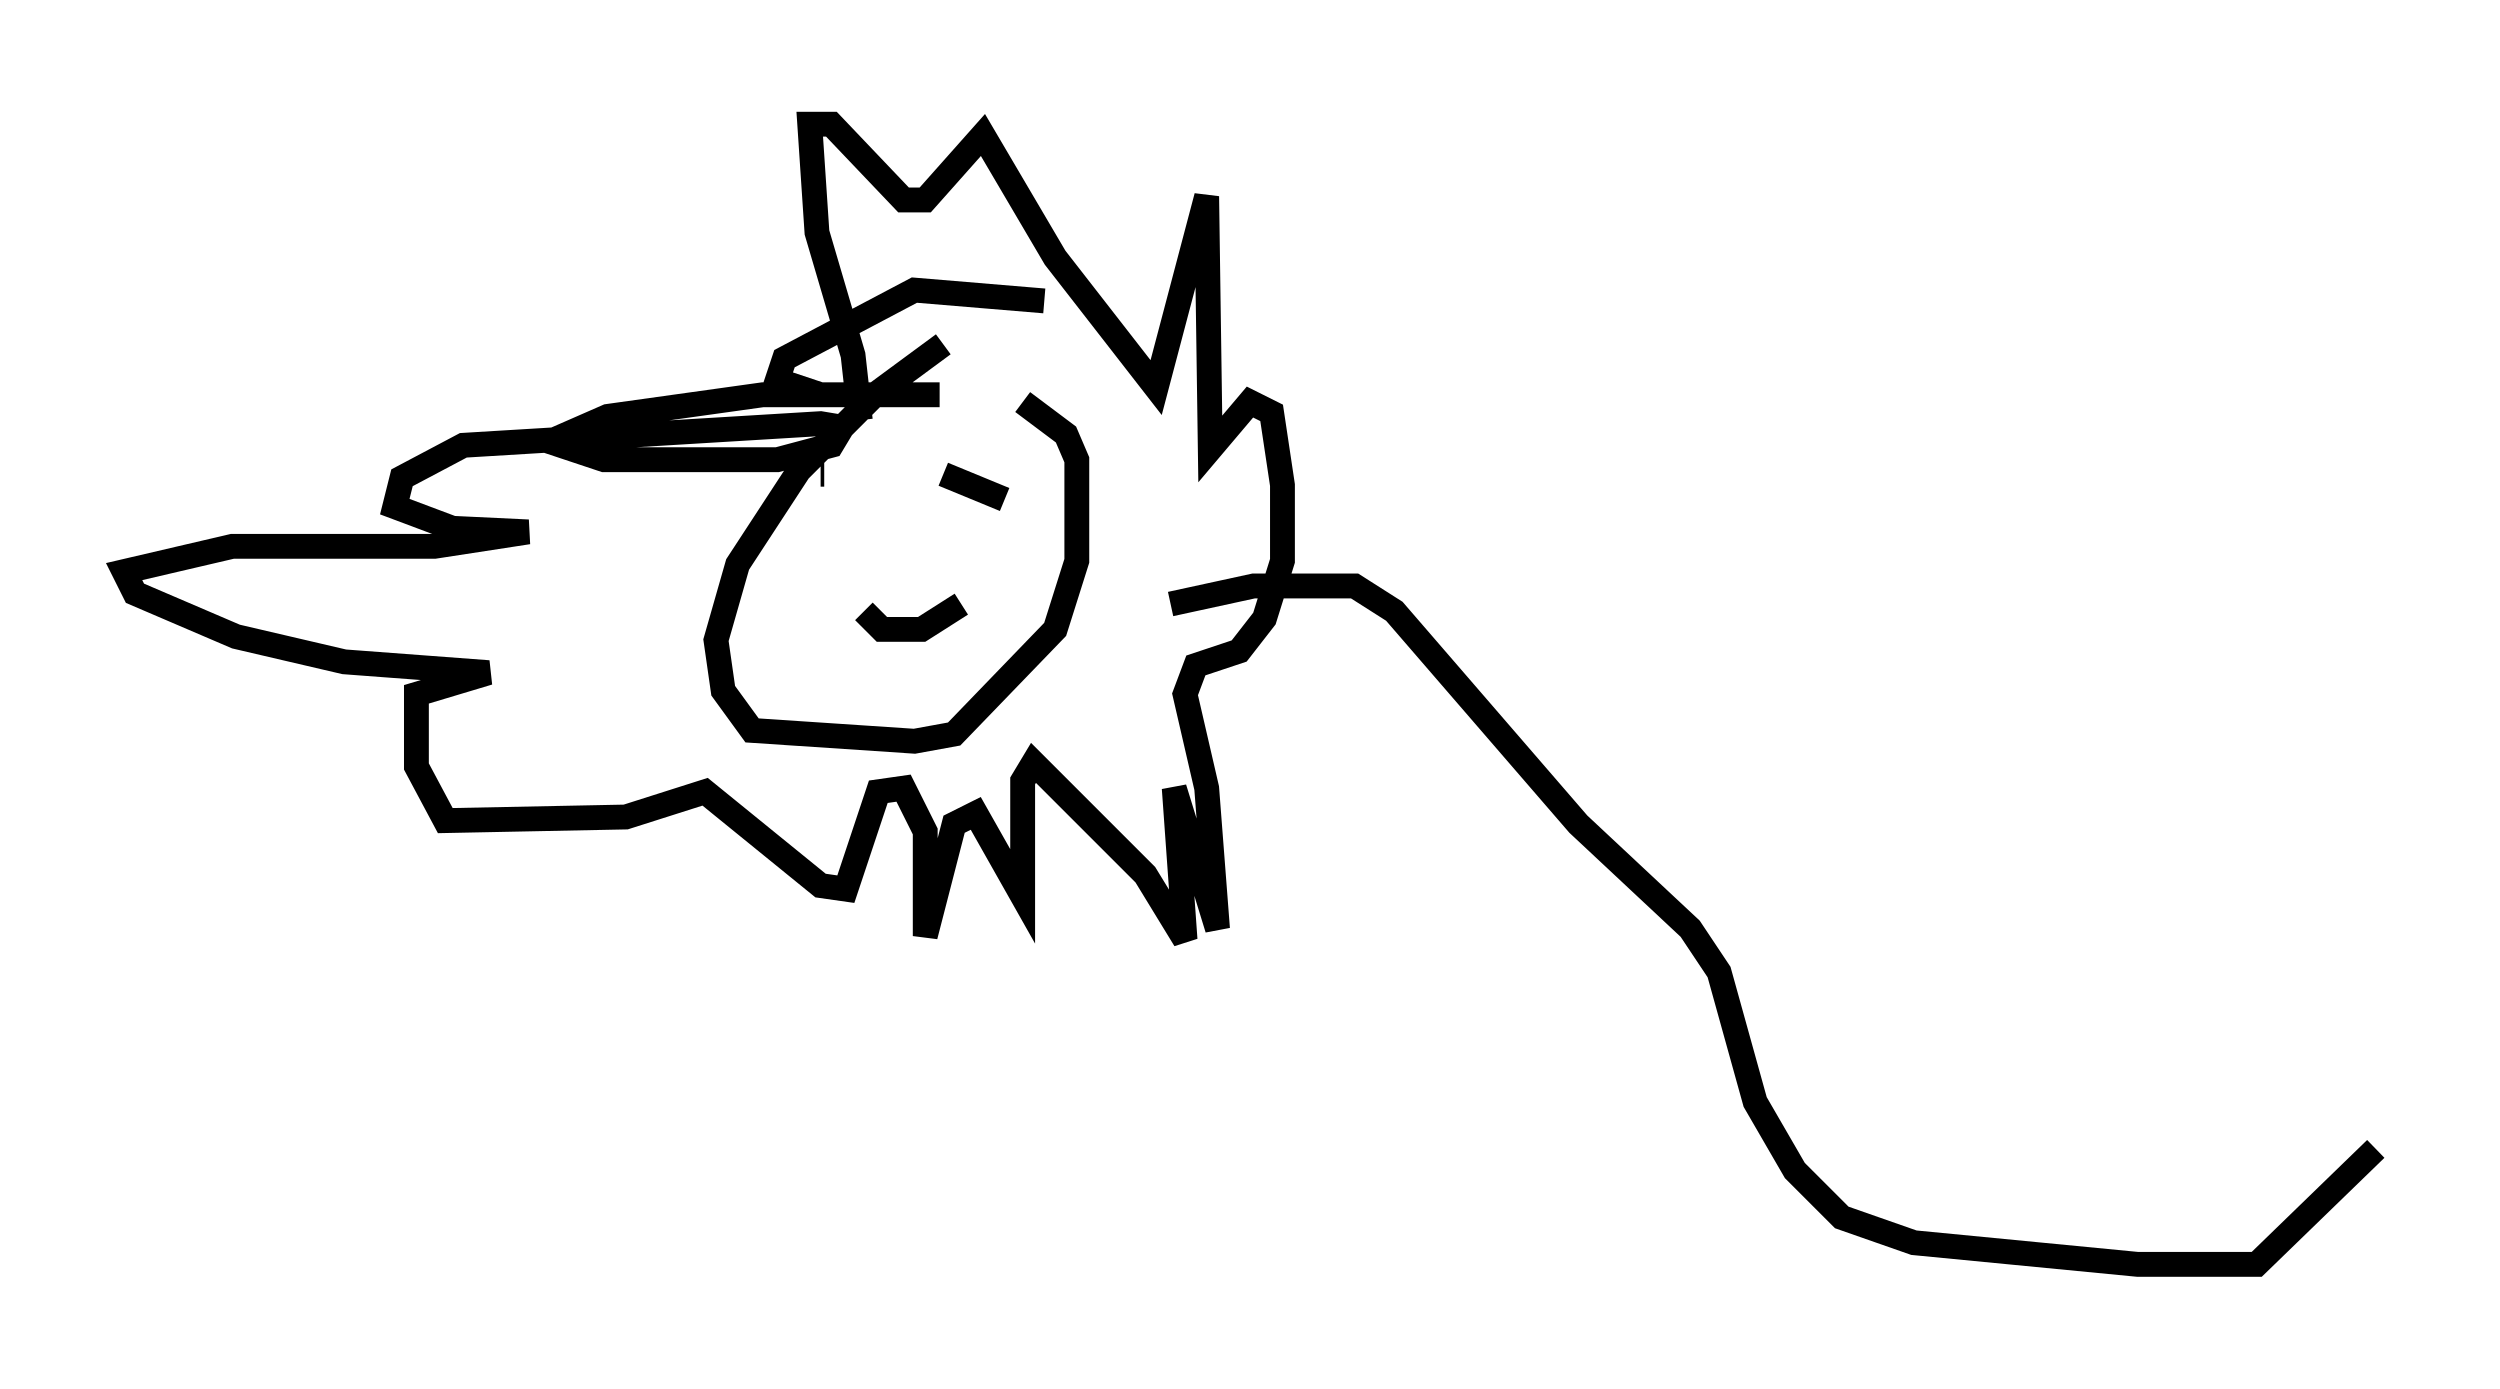 <?xml version="1.0" encoding="utf-8" ?>
<svg baseProfile="full" height="55.899" version="1.1" width="100.637" xmlns="http://www.w3.org/2000/svg" xmlns:ev="http://www.w3.org/2001/xml-events" xmlns:xlink="http://www.w3.org/1999/xlink"><defs /><rect fill="white" height="55.899" width="100.637" x="0" y="0" /><path d="M41.313, 14.151 m-3.341, -0.291 l-2.76, 2.034 -3.05, 3.05 l-2.469, 3.777 -0.872, 3.05 l0.291, 2.034 1.162, 1.598 l6.536, 0.436 1.598, -0.291 l4.067, -4.212 0.872, -2.76 l0.0, -4.067 -0.436, -1.017 l-1.743, -1.307 m-5.229, 2.034 l0.0, 0.0 m1.598, 0.872 l0.0, 0.0 m-4.503, 0.0 l0.145, 0.0 m4.793, 0.0 l2.469, 1.017 m-5.665, 4.503 l0.726, 0.726 1.598, 0.0 l1.598, -1.017 m-4.067, -7.408 l-0.291, -2.615 -1.453, -4.939 l-0.291, -4.358 0.872, 0.0 l2.905, 3.05 0.872, 0.0 l2.324, -2.615 2.905, 4.939 l4.067, 5.229 2.034, -7.698 l0.145, 10.168 1.598, -1.888 l0.872, 0.436 0.436, 2.905 l0.0, 3.05 -0.726, 2.324 l-1.017, 1.307 -1.743, 0.581 l-0.436, 1.162 0.872, 3.777 l0.436, 5.665 -1.743, -5.665 l0.436, 6.101 -1.598, -2.615 l-4.503, -4.503 -0.436, 0.726 l0.0, 4.648 -1.888, -3.341 l-0.872, 0.436 -1.162, 4.503 l0.0, -4.212 -0.872, -1.743 l-1.017, 0.145 -1.307, 3.922 l-1.017, -0.145 -4.648, -3.777 l-3.196, 1.017 -7.263, 0.145 l-1.162, -2.179 0.0, -2.905 l2.905, -0.872 -5.81, -0.436 l-4.358, -1.017 -4.067, -1.743 l-0.436, -0.872 4.358, -1.017 l8.134, 0.0 3.777, -0.581 l-3.05, -0.145 -2.324, -0.872 l0.291, -1.162 2.469, -1.307 l14.38, -0.872 0.872, 0.145 l-0.436, 0.726 -2.179, 0.581 l-6.972, 0.0 -2.179, -0.726 l2.324, -1.017 6.246, -0.872 l7.117, 0.0 -4.793, 0.0 l-1.743, -0.581 0.291, -0.872 l5.229, -2.76 5.229, 0.436 m5.084, 12.201 l3.341, -0.726 4.067, 0.0 l1.598, 1.017 7.408, 8.57 l4.503, 4.212 1.162, 1.743 l1.453, 5.229 1.598, 2.76 l1.888, 1.888 2.905, 1.017 l9.006, 0.872 4.793, 0.0 l4.793, -4.648 " fill="none" stroke="black" stroke-width="1" /></svg>